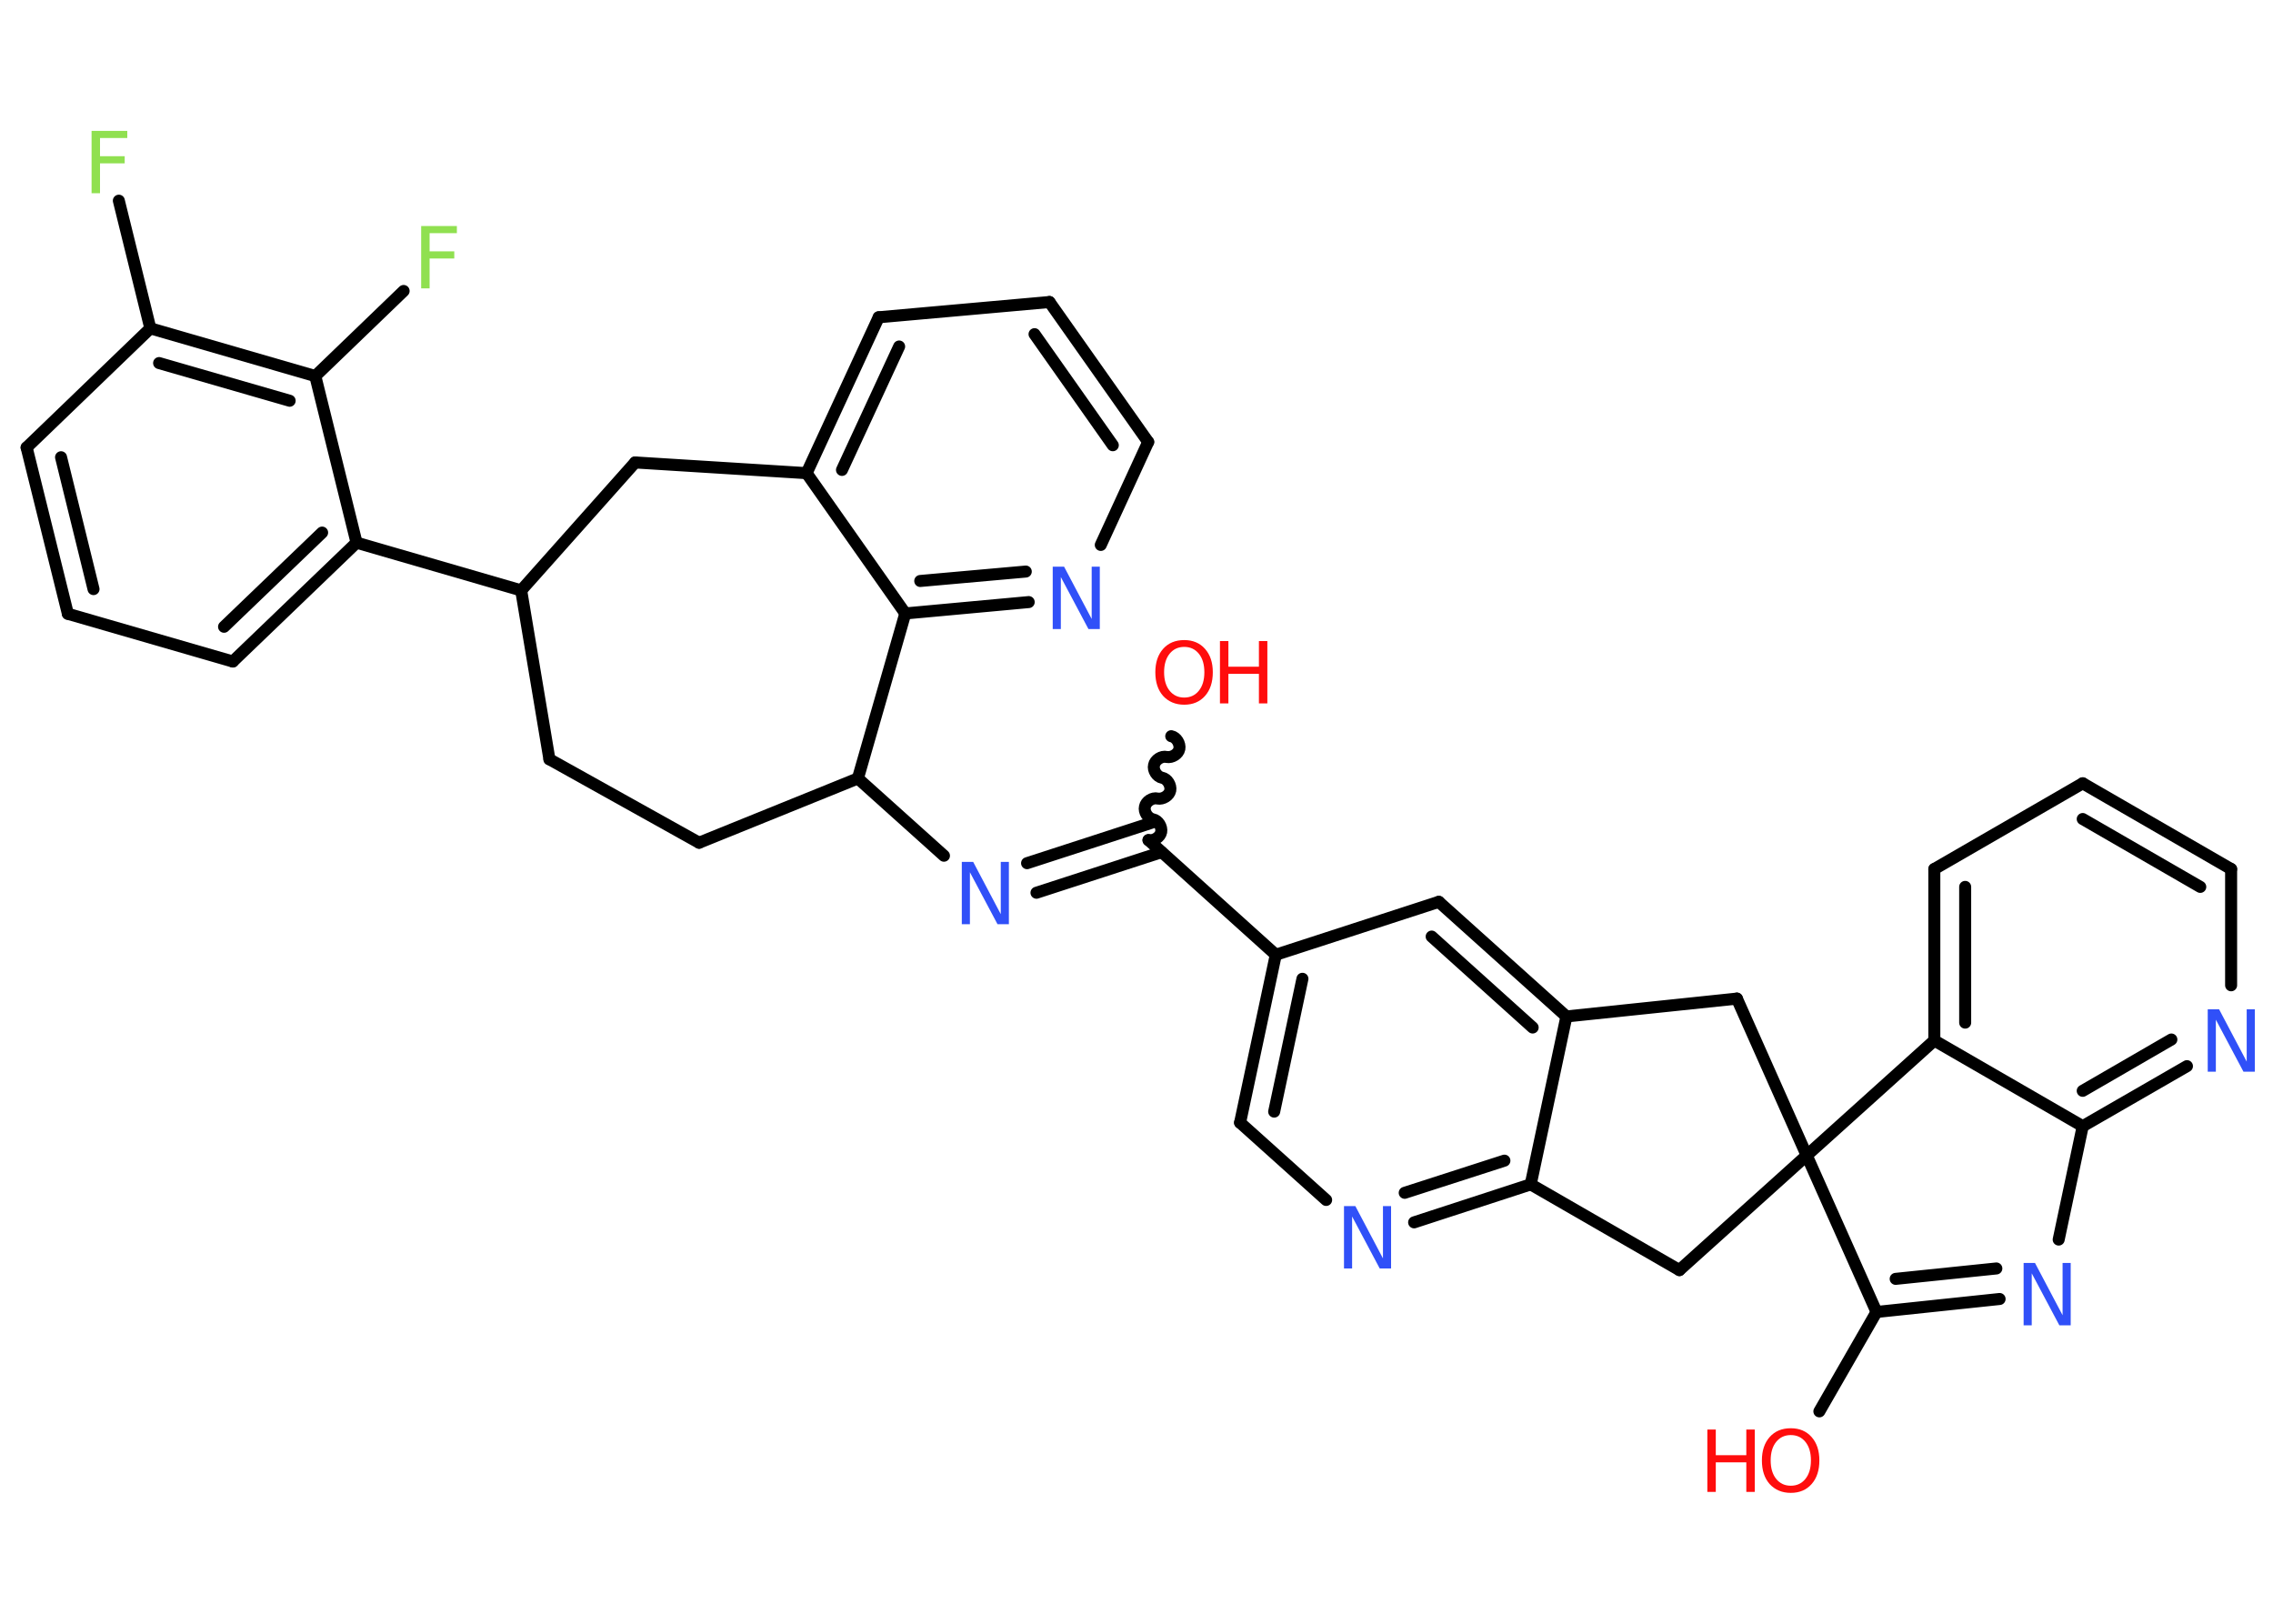 <?xml version='1.0' encoding='UTF-8'?>
<!DOCTYPE svg PUBLIC "-//W3C//DTD SVG 1.1//EN" "http://www.w3.org/Graphics/SVG/1.1/DTD/svg11.dtd">
<svg version='1.2' xmlns='http://www.w3.org/2000/svg' xmlns:xlink='http://www.w3.org/1999/xlink' width='70.0mm' height='50.0mm' viewBox='0 0 70.0 50.0'>
  <desc>Generated by the Chemistry Development Kit (http://github.com/cdk)</desc>
  <g stroke-linecap='round' stroke-linejoin='round' stroke='#000000' stroke-width='.37' fill='#3050F8'>
    <rect x='.0' y='.0' width='70.0' height='50.0' fill='#FFFFFF' stroke='none'/>
    <g id='mol1' class='mol'>
      <path id='mol1bnd1' class='bond' d='M35.37 25.87c.16 .03 .36 -.09 .39 -.25c.03 -.16 -.09 -.36 -.25 -.39c-.16 -.03 -.29 -.23 -.25 -.39c.03 -.16 .23 -.29 .39 -.25c.16 .03 .36 -.09 .39 -.25c.03 -.16 -.09 -.36 -.25 -.39c-.16 -.03 -.29 -.23 -.25 -.39c.03 -.16 .23 -.29 .39 -.25c.16 .03 .36 -.09 .39 -.25c.03 -.16 -.09 -.36 -.25 -.39' fill='none' stroke='#000000' stroke-width='.37'/>
      <g id='mol1bnd2' class='bond'>
        <line x1='35.77' y1='26.24' x2='31.92' y2='27.49'/>
        <line x1='35.48' y1='25.33' x2='31.63' y2='26.58'/>
      </g>
      <line id='mol1bnd3' class='bond' x1='29.07' y1='26.35' x2='26.42' y2='23.97'/>
      <line id='mol1bnd4' class='bond' x1='26.42' y1='23.97' x2='21.53' y2='25.95'/>
      <line id='mol1bnd5' class='bond' x1='21.53' y1='25.95' x2='16.92' y2='23.38'/>
      <line id='mol1bnd6' class='bond' x1='16.92' y1='23.38' x2='16.05' y2='18.18'/>
      <line id='mol1bnd7' class='bond' x1='16.05' y1='18.18' x2='10.98' y2='16.71'/>
      <g id='mol1bnd8' class='bond'>
        <line x1='7.17' y1='20.37' x2='10.98' y2='16.71'/>
        <line x1='6.9' y1='19.3' x2='9.92' y2='16.4'/>
      </g>
      <line id='mol1bnd9' class='bond' x1='7.17' y1='20.37' x2='2.09' y2='18.9'/>
      <g id='mol1bnd10' class='bond'>
        <line x1='.82' y1='13.78' x2='2.09' y2='18.9'/>
        <line x1='1.88' y1='14.08' x2='2.88' y2='18.14'/>
      </g>
      <line id='mol1bnd11' class='bond' x1='.82' y1='13.78' x2='4.63' y2='10.11'/>
      <line id='mol1bnd12' class='bond' x1='4.63' y1='10.11' x2='3.66' y2='6.18'/>
      <g id='mol1bnd13' class='bond'>
        <line x1='9.71' y1='11.58' x2='4.63' y2='10.11'/>
        <line x1='8.92' y1='12.34' x2='4.9' y2='11.18'/>
      </g>
      <line id='mol1bnd14' class='bond' x1='10.98' y1='16.71' x2='9.71' y2='11.58'/>
      <line id='mol1bnd15' class='bond' x1='9.71' y1='11.58' x2='12.43' y2='8.96'/>
      <line id='mol1bnd16' class='bond' x1='16.05' y1='18.18' x2='19.56' y2='14.24'/>
      <line id='mol1bnd17' class='bond' x1='19.56' y1='14.24' x2='24.84' y2='14.57'/>
      <g id='mol1bnd18' class='bond'>
        <line x1='27.06' y1='9.77' x2='24.84' y2='14.57'/>
        <line x1='27.69' y1='10.67' x2='25.93' y2='14.47'/>
      </g>
      <line id='mol1bnd19' class='bond' x1='27.06' y1='9.77' x2='32.32' y2='9.3'/>
      <g id='mol1bnd20' class='bond'>
        <line x1='35.36' y1='13.61' x2='32.32' y2='9.3'/>
        <line x1='34.27' y1='13.71' x2='31.86' y2='10.29'/>
      </g>
      <line id='mol1bnd21' class='bond' x1='35.36' y1='13.61' x2='33.9' y2='16.78'/>
      <g id='mol1bnd22' class='bond'>
        <line x1='27.88' y1='18.89' x2='31.68' y2='18.54'/>
        <line x1='28.34' y1='17.89' x2='31.59' y2='17.6'/>
      </g>
      <line id='mol1bnd23' class='bond' x1='24.84' y1='14.57' x2='27.88' y2='18.89'/>
      <line id='mol1bnd24' class='bond' x1='26.42' y1='23.97' x2='27.88' y2='18.89'/>
      <line id='mol1bnd25' class='bond' x1='35.37' y1='25.87' x2='39.29' y2='29.4'/>
      <g id='mol1bnd26' class='bond'>
        <line x1='39.29' y1='29.4' x2='38.19' y2='34.57'/>
        <line x1='40.11' y1='30.14' x2='39.24' y2='34.23'/>
      </g>
      <line id='mol1bnd27' class='bond' x1='38.19' y1='34.57' x2='40.84' y2='36.95'/>
      <g id='mol1bnd28' class='bond'>
        <line x1='43.55' y1='37.64' x2='47.14' y2='36.47'/>
        <line x1='43.26' y1='36.73' x2='46.33' y2='35.74'/>
      </g>
      <line id='mol1bnd29' class='bond' x1='47.14' y1='36.47' x2='48.24' y2='31.3'/>
      <g id='mol1bnd30' class='bond'>
        <line x1='48.24' y1='31.3' x2='44.31' y2='27.77'/>
        <line x1='47.2' y1='31.64' x2='44.09' y2='28.84'/>
      </g>
      <line id='mol1bnd31' class='bond' x1='39.29' y1='29.4' x2='44.31' y2='27.77'/>
      <line id='mol1bnd32' class='bond' x1='48.24' y1='31.3' x2='53.49' y2='30.75'/>
      <line id='mol1bnd33' class='bond' x1='53.49' y1='30.75' x2='55.64' y2='35.58'/>
      <line id='mol1bnd34' class='bond' x1='55.64' y1='35.58' x2='51.72' y2='39.11'/>
      <line id='mol1bnd35' class='bond' x1='47.14' y1='36.47' x2='51.72' y2='39.11'/>
      <line id='mol1bnd36' class='bond' x1='55.64' y1='35.58' x2='57.79' y2='40.4'/>
      <line id='mol1bnd37' class='bond' x1='57.79' y1='40.4' x2='56.03' y2='43.46'/>
      <g id='mol1bnd38' class='bond'>
        <line x1='57.79' y1='40.4' x2='61.58' y2='40.0'/>
        <line x1='58.38' y1='39.38' x2='61.48' y2='39.06'/>
      </g>
      <line id='mol1bnd39' class='bond' x1='63.4' y1='38.17' x2='64.14' y2='34.68'/>
      <g id='mol1bnd40' class='bond'>
        <line x1='64.14' y1='34.68' x2='67.35' y2='32.83'/>
        <line x1='64.14' y1='33.59' x2='66.87' y2='32.01'/>
      </g>
      <line id='mol1bnd41' class='bond' x1='68.71' y1='30.34' x2='68.71' y2='26.76'/>
      <g id='mol1bnd42' class='bond'>
        <line x1='68.71' y1='26.76' x2='64.14' y2='24.12'/>
        <line x1='67.76' y1='27.31' x2='64.14' y2='25.22'/>
      </g>
      <line id='mol1bnd43' class='bond' x1='64.14' y1='24.12' x2='59.57' y2='26.76'/>
      <g id='mol1bnd44' class='bond'>
        <line x1='59.57' y1='26.76' x2='59.57' y2='32.04'/>
        <line x1='60.52' y1='27.31' x2='60.52' y2='31.49'/>
      </g>
      <line id='mol1bnd45' class='bond' x1='64.14' y1='34.68' x2='59.57' y2='32.04'/>
      <line id='mol1bnd46' class='bond' x1='55.64' y1='35.58' x2='59.57' y2='32.04'/>
      <g id='mol1atm1' class='atom'>
        <path d='M36.47 19.92q-.28 .0 -.45 .21q-.17 .21 -.17 .57q.0 .36 .17 .57q.17 .21 .45 .21q.28 .0 .45 -.21q.17 -.21 .17 -.57q.0 -.36 -.17 -.57q-.17 -.21 -.45 -.21zM36.47 19.71q.4 .0 .64 .27q.24 .27 .24 .72q.0 .46 -.24 .73q-.24 .27 -.64 .27q-.4 .0 -.65 -.27q-.24 -.27 -.24 -.73q.0 -.45 .24 -.72q.24 -.27 .65 -.27z' stroke='none' fill='#FF0D0D'/>
        <path d='M37.57 19.74h.26v.79h.94v-.79h.26v1.92h-.26v-.91h-.94v.91h-.26v-1.92z' stroke='none' fill='#FF0D0D'/>
      </g>
      <path id='mol1atm3' class='atom' d='M29.62 26.54h.35l.85 1.61v-1.61h.25v1.92h-.35l-.85 -1.6v1.6h-.25v-1.92z' stroke='none'/>
      <path id='mol1atm13' class='atom' d='M2.82 4.03h1.1v.22h-.84v.56h.76v.22h-.76v.92h-.26v-1.92z' stroke='none' fill='#90E050'/>
      <path id='mol1atm15' class='atom' d='M12.97 6.96h1.1v.22h-.84v.56h.76v.22h-.76v.92h-.26v-1.92z' stroke='none' fill='#90E050'/>
      <path id='mol1atm21' class='atom' d='M32.42 17.45h.35l.85 1.61v-1.61h.25v1.92h-.35l-.85 -1.6v1.6h-.25v-1.92z' stroke='none'/>
      <path id='mol1atm25' class='atom' d='M41.39 37.14h.35l.85 1.61v-1.61h.25v1.92h-.35l-.85 -1.6v1.6h-.25v-1.92z' stroke='none'/>
      <g id='mol1atm33' class='atom'>
        <path d='M55.15 44.19q-.28 .0 -.45 .21q-.17 .21 -.17 .57q.0 .36 .17 .57q.17 .21 .45 .21q.28 .0 .45 -.21q.17 -.21 .17 -.57q.0 -.36 -.17 -.57q-.17 -.21 -.45 -.21zM55.15 43.98q.4 .0 .64 .27q.24 .27 .24 .72q.0 .46 -.24 .73q-.24 .27 -.64 .27q-.4 .0 -.65 -.27q-.24 -.27 -.24 -.73q.0 -.45 .24 -.72q.24 -.27 .65 -.27z' stroke='none' fill='#FF0D0D'/>
        <path d='M52.58 44.02h.26v.79h.94v-.79h.26v1.92h-.26v-.91h-.94v.91h-.26v-1.92z' stroke='none' fill='#FF0D0D'/>
      </g>
      <path id='mol1atm34' class='atom' d='M62.32 38.89h.35l.85 1.61v-1.61h.25v1.92h-.35l-.85 -1.6v1.6h-.25v-1.92z' stroke='none'/>
      <path id='mol1atm36' class='atom' d='M67.99 31.08h.35l.85 1.61v-1.61h.25v1.92h-.35l-.85 -1.6v1.6h-.25v-1.92z' stroke='none'/>
    </g>
  </g>
</svg>
